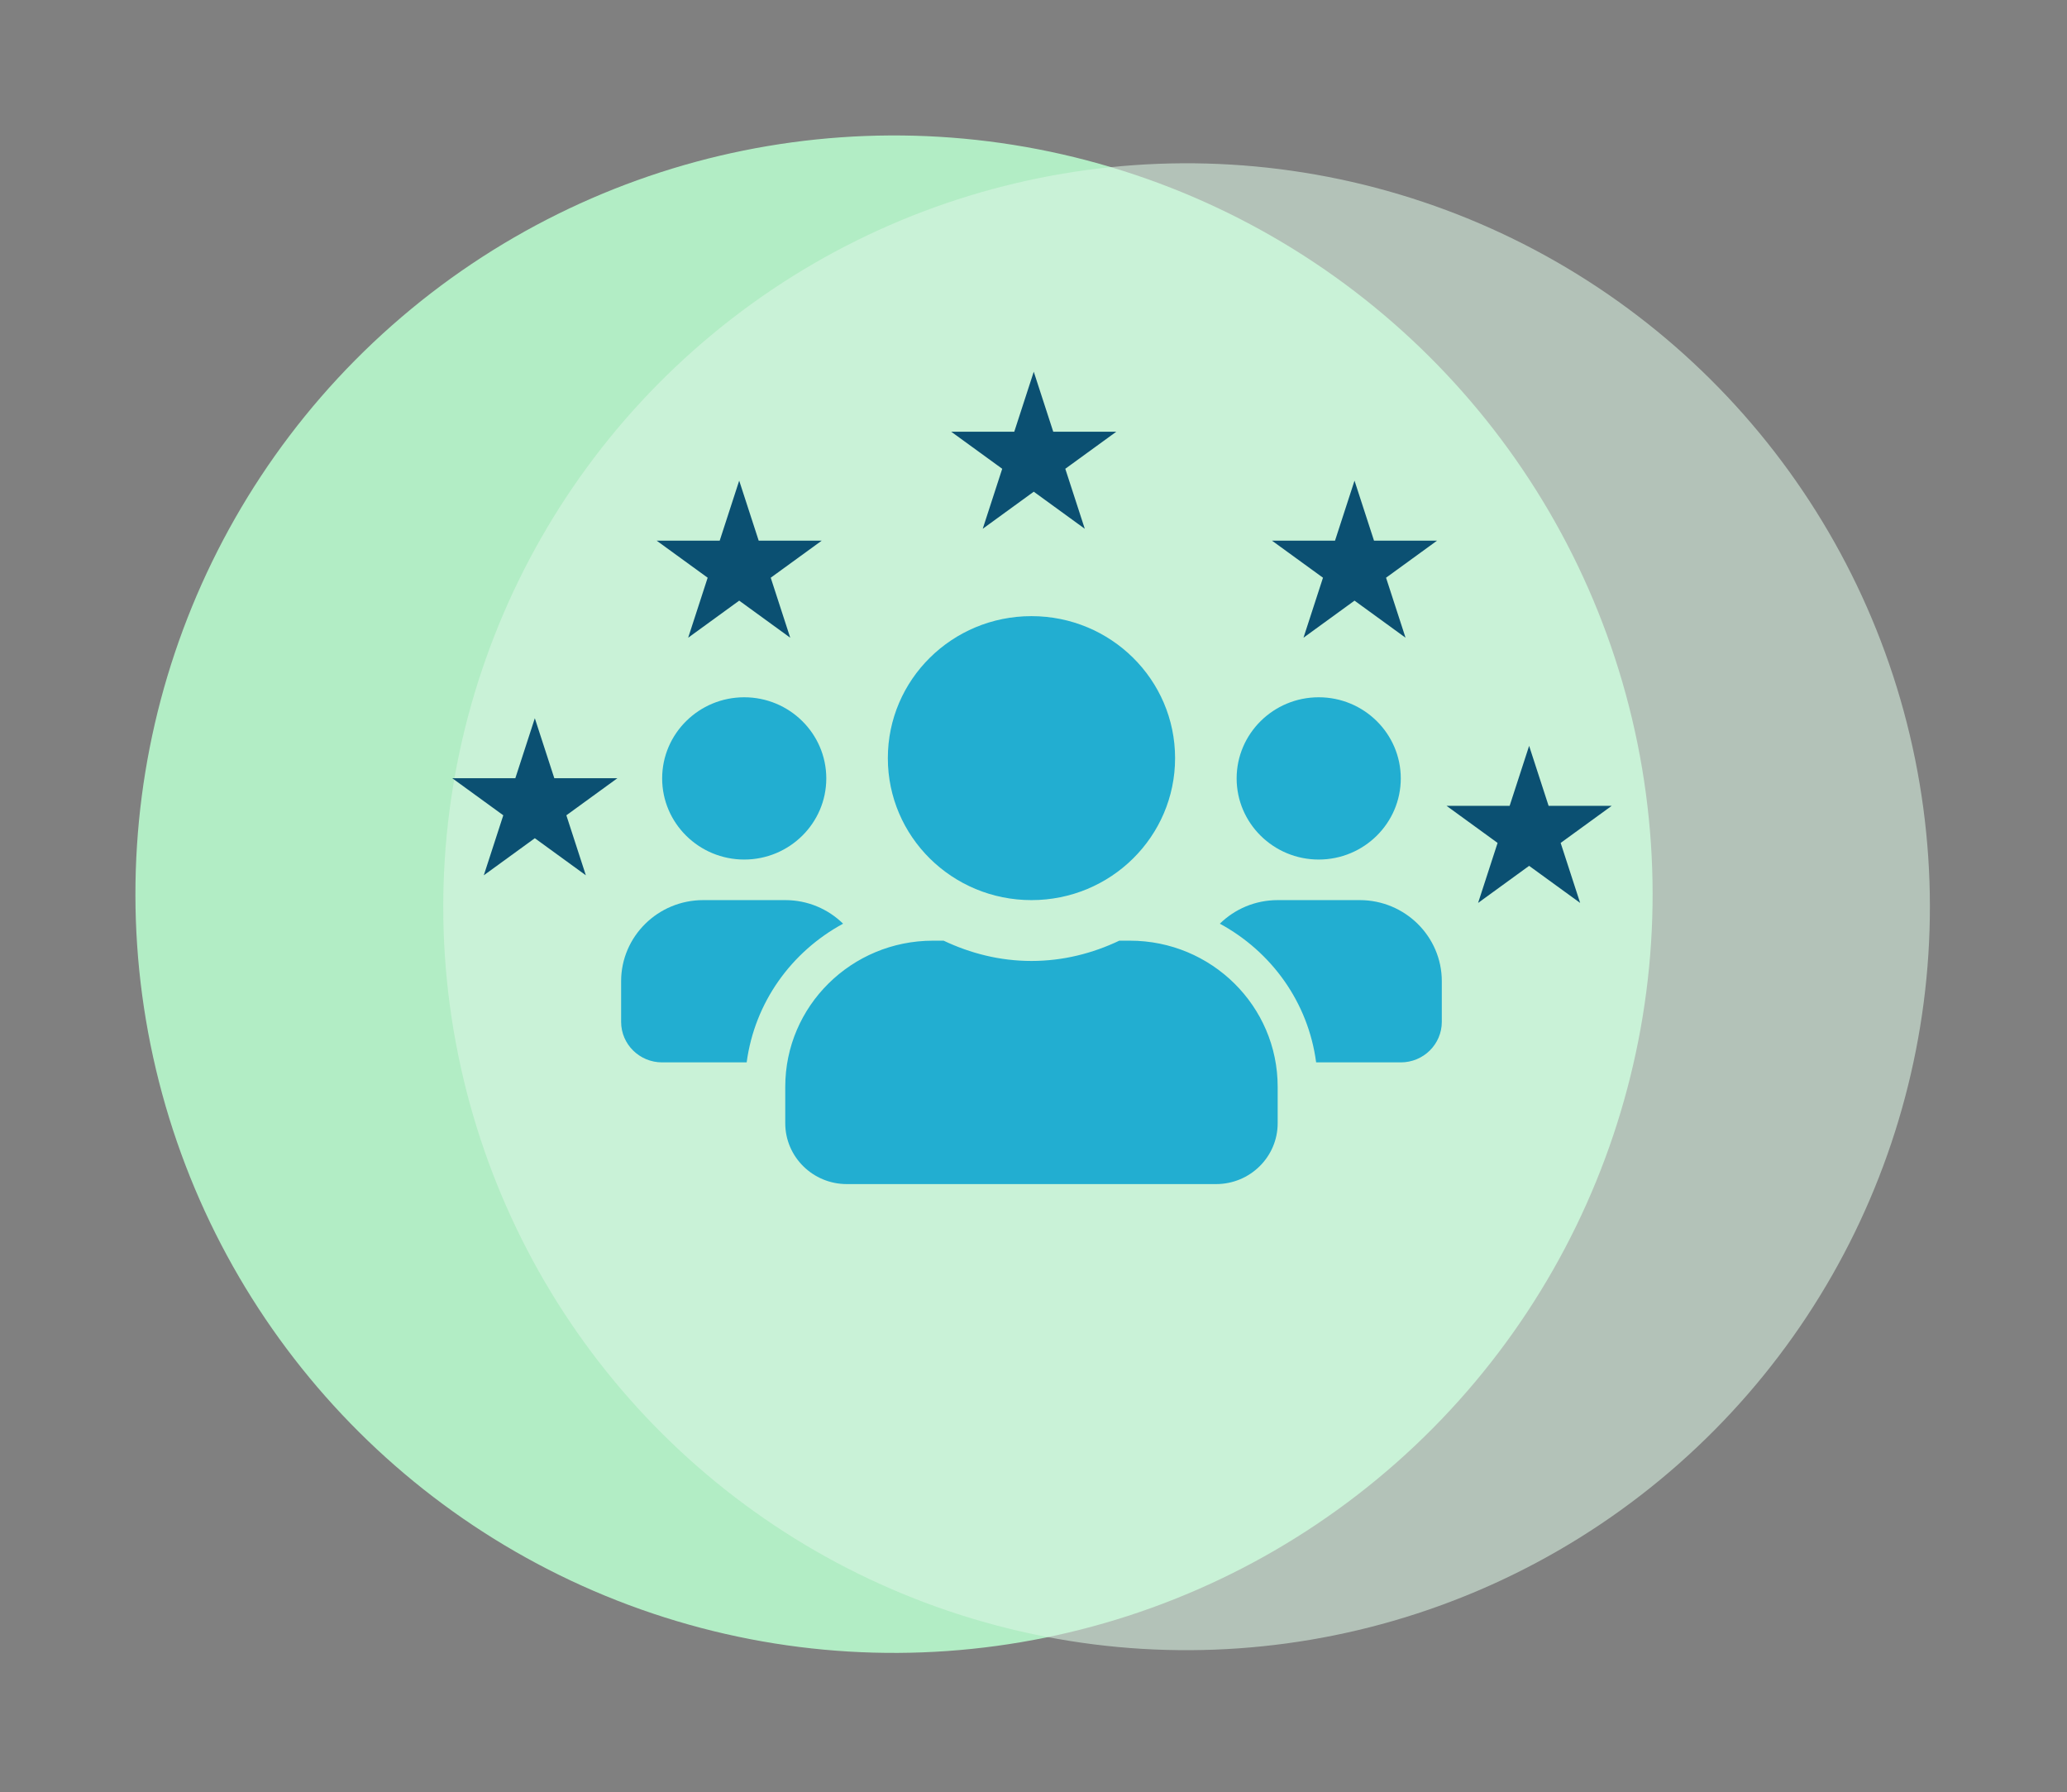 <svg width="406" height="352" viewBox="0 0 406 352" fill="none" xmlns="http://www.w3.org/2000/svg">
<rect x="0" y="0" width="406" height="352" fill="#808080" stroke="none"/>
<circle cx="175.603" cy="175.603" r="149" transform="rotate(-11.445 175.603 175.603)" fill="#B2EDC5"/>
<circle cx="233.068" cy="178.068" r="146" transform="rotate(-11.445 233.068 178.068)" fill="#DCF7E4" fill-opacity="0.56"/>
<path d="M146.18 168.801C155.071 168.801 162.3 161.656 162.3 152.867C162.3 144.079 155.071 136.934 146.18 136.934C137.289 136.934 130.06 144.079 130.06 152.867C130.06 161.656 137.289 168.801 146.18 168.801ZM259.02 168.801C267.911 168.801 275.14 161.656 275.14 152.867C275.14 144.079 267.911 136.934 259.02 136.934C250.129 136.934 242.9 144.079 242.9 152.867C242.9 161.656 250.129 168.801 259.02 168.801ZM267.08 176.768H250.96C246.527 176.768 242.522 178.535 239.6 181.398C249.751 186.9 256.955 196.834 258.516 208.635H275.14C279.598 208.635 283.2 205.075 283.2 200.668V192.701C283.2 183.913 275.971 176.768 267.08 176.768ZM202.6 176.768C218.191 176.768 230.81 164.295 230.81 148.884C230.81 133.473 218.191 121 202.6 121C187.009 121 174.39 133.473 174.39 148.884C174.39 164.295 187.009 176.768 202.6 176.768ZM221.944 184.734H219.853C214.614 187.224 208.796 188.718 202.6 188.718C196.404 188.718 190.611 187.224 185.347 184.734H183.256C167.237 184.734 154.24 197.581 154.24 213.415V220.585C154.24 227.183 159.655 232.535 166.33 232.535H238.87C245.545 232.535 250.96 227.183 250.96 220.585V213.415C250.96 197.581 237.963 184.734 221.944 184.734ZM165.6 181.398C162.678 178.535 158.673 176.768 154.24 176.768H138.12C129.229 176.768 122 183.913 122 192.701V200.668C122 205.075 125.602 208.635 130.06 208.635H146.659C148.245 196.834 155.449 186.9 165.6 181.398Z" fill="#22AED1"/>
<path d="M203.05 73L206.878 84.781H219.266L209.244 92.062L213.072 103.844L203.05 96.562L193.028 103.844L196.856 92.062L186.834 84.781H199.222L203.05 73Z" fill="#0B5072"/>
<path d="M266.054 94.393L269.882 106.174H282.269L272.248 113.455L276.076 125.237L266.054 117.956L256.032 125.237L259.86 113.455L249.838 106.174H262.226L266.054 94.393Z" fill="#0B5072"/>
<path d="M145.193 94.393L149.021 106.174H161.408L151.387 113.455L155.215 125.237L145.193 117.956L135.171 125.237L138.999 113.455L128.977 106.174H141.365L145.193 94.393Z" fill="#0B5072"/>
<path d="M105.05 141.05L108.878 152.831H121.266L111.244 160.112L115.072 171.894L105.05 164.612L95.028 171.894L98.856 160.112L88.835 152.831H101.222L105.05 141.05Z" fill="#0B5072"/>
<path d="M300.35 146.475L304.178 158.256H316.565L306.544 165.537L310.372 177.319L300.35 170.037L290.328 177.319L294.156 165.537L284.134 158.256H296.522L300.35 146.475Z" fill="#0B5072"/>
</svg>
